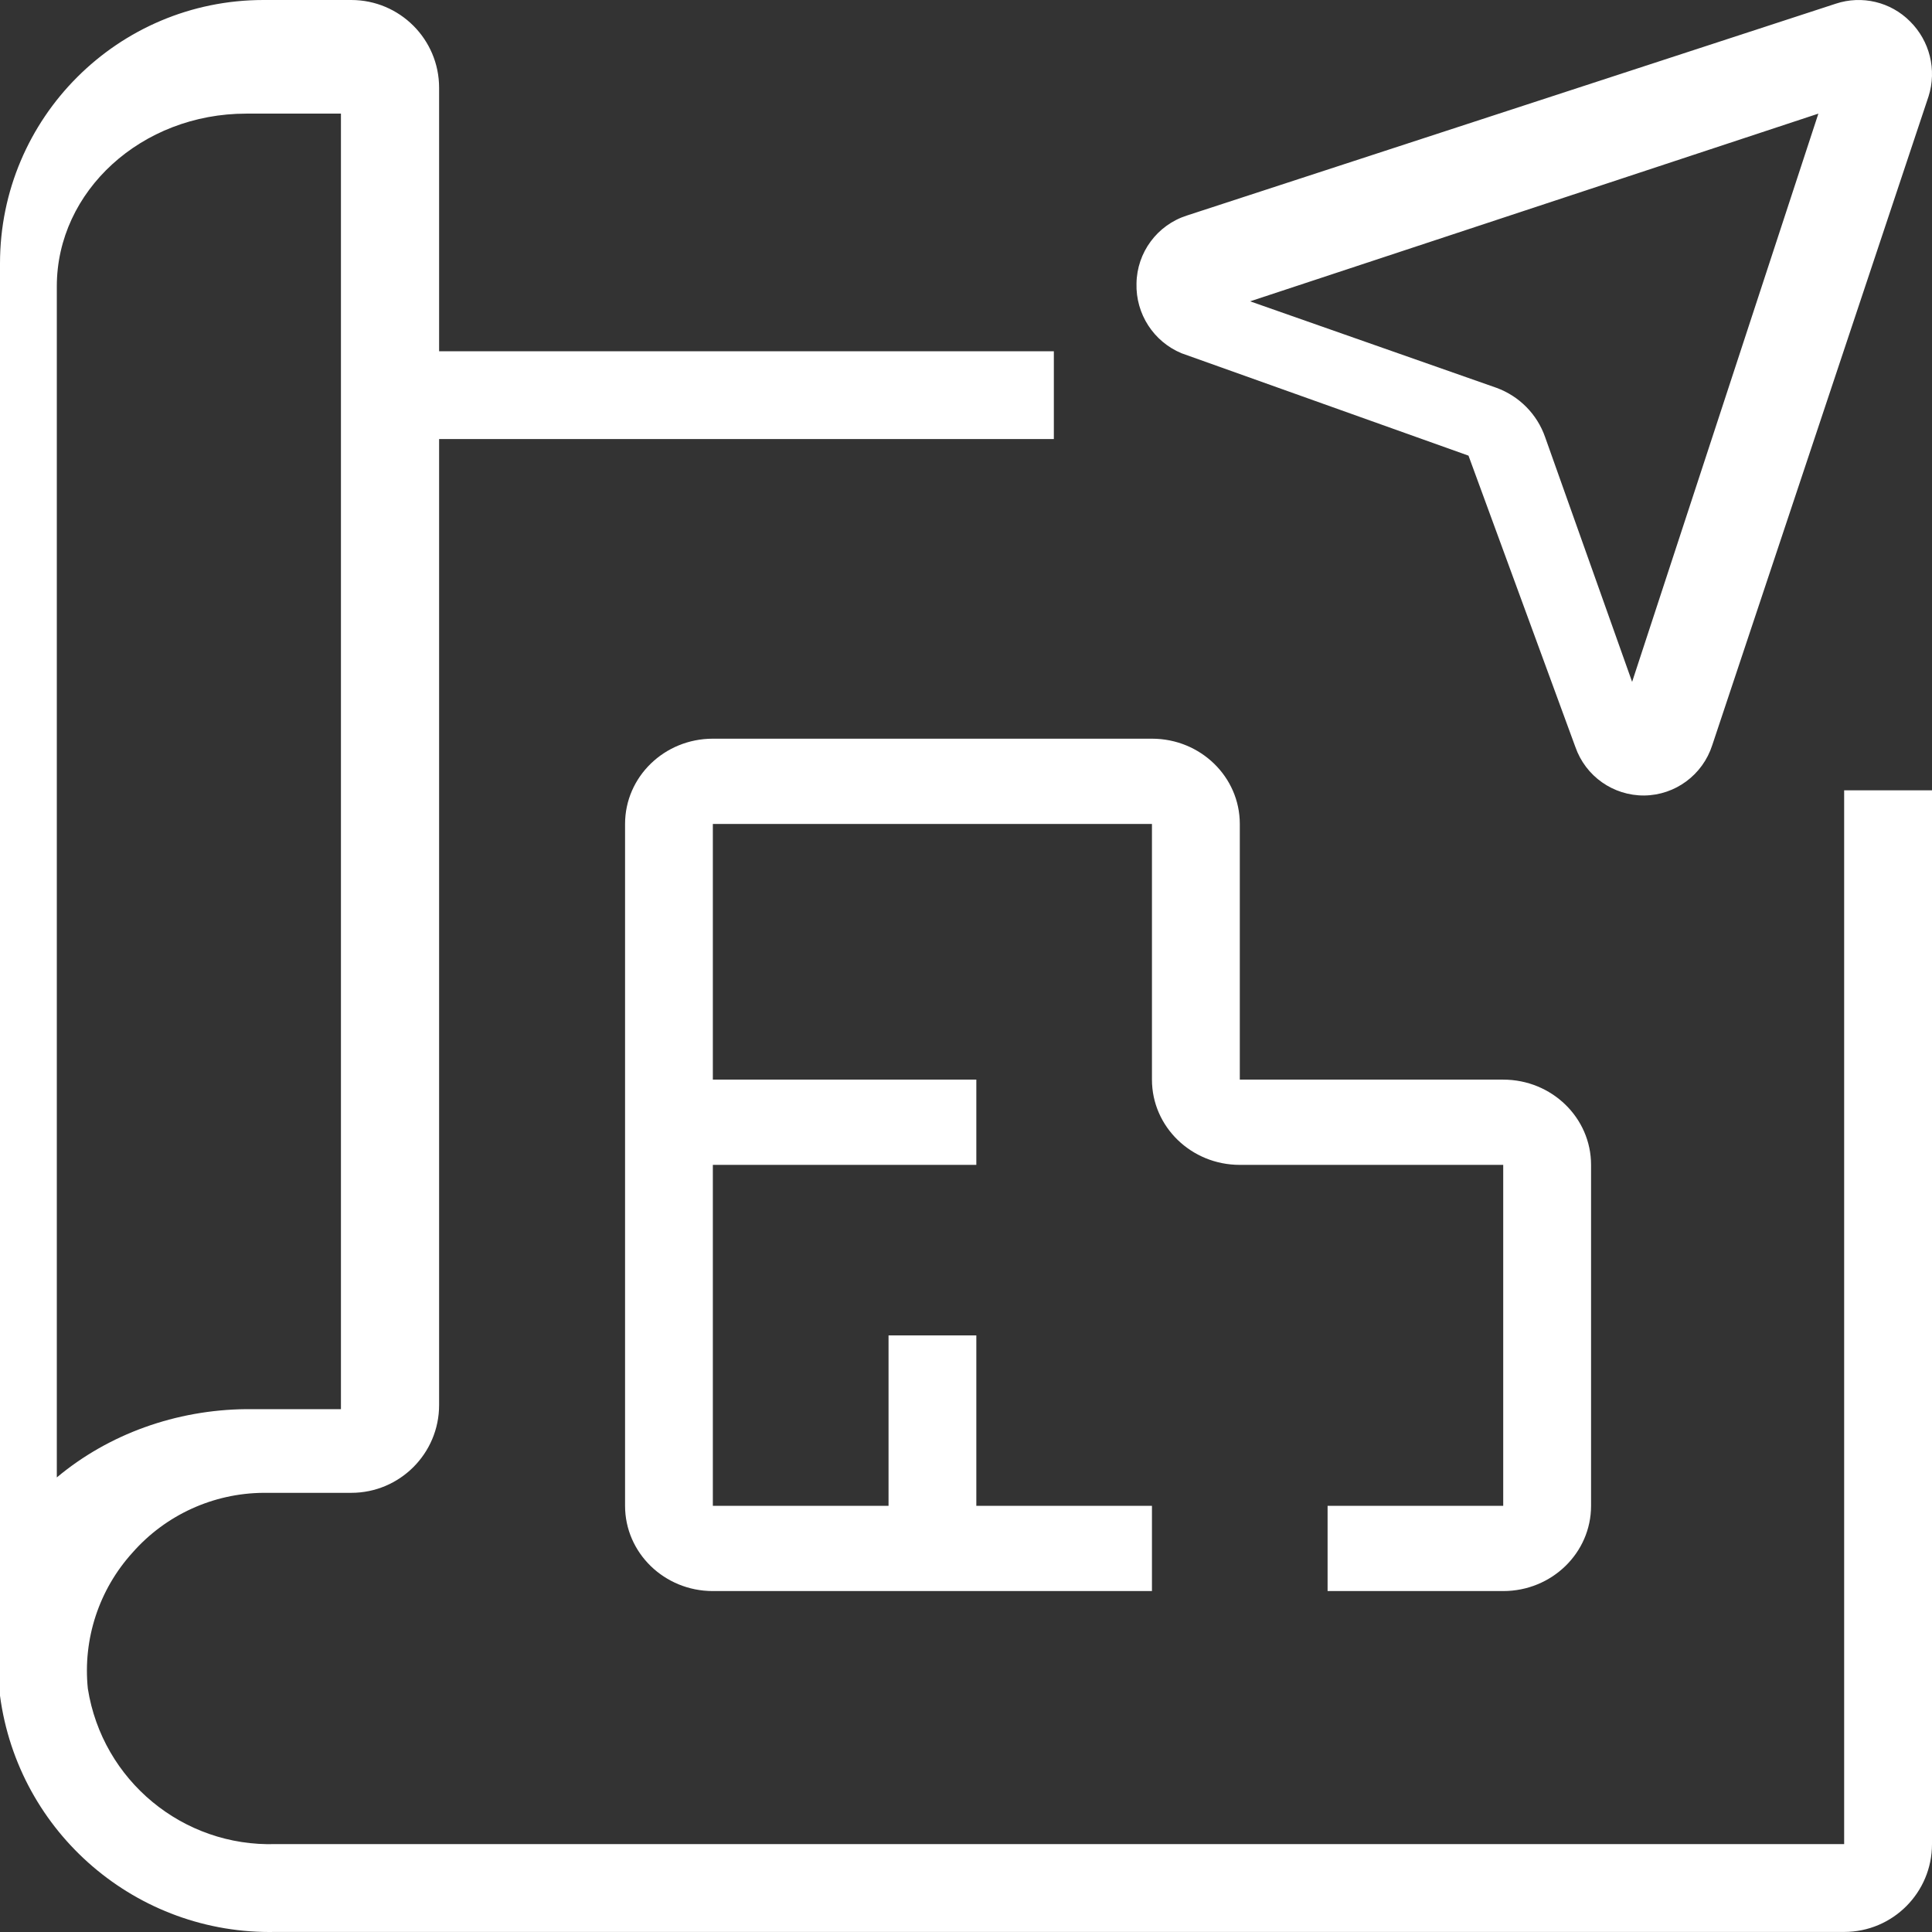 <?xml version="1.0" encoding="UTF-8"?>
<svg width="32px" height="32px" viewBox="0 0 32 32" version="1.1" xmlns="http://www.w3.org/2000/svg" xmlns:xlink="http://www.w3.org/1999/xlink">
    <rect x="0" y="0" width="32" height="32" fill="#333333" stroke="none"/>
    <title>asset_32x32</title>
    <g stroke="none" stroke-width="1" fill="none" fill-rule="evenodd">
        <g transform="translate(-706, -576)" fill="#FFFFFF">
            <g transform="translate(706, 576)">
                <path d="M24.323,7.547 L19.57,5.851 C19.106,5.658 18.81,5.198 18.824,4.696 C18.831,4.181 19.167,3.727 19.658,3.57 L30.407,0.061 C30.839,-0.082 31.315,0.031 31.636,0.354 C31.963,0.678 32.082,1.157 31.943,1.596 L28.36,12.343 C28.202,12.834 27.749,13.17 27.234,13.176 C26.72,13.18 26.262,12.857 26.093,12.372 L24.323,7.547 Z M30.545,13.09 L30.545,30.544 L4.567,30.544 C3.029,30.593 1.696,29.49 1.455,27.97 C1.37,27.147 1.64,26.327 2.196,25.715 C2.744,25.092 3.533,24.732 4.364,24.726 L5.818,24.726 C6.621,24.726 7.273,24.075 7.273,23.272 L7.273,7.272 L17.455,7.272 L17.455,5.818 L7.273,5.818 L7.273,1.454 C7.273,0.651 6.621,-1.38777878e-17 5.818,-1.38777878e-17 L4.364,-1.38777878e-17 C1.954,-1.38777878e-17 0,1.954 0,4.363 L0,27.635 L0,28.086 C0.303,30.364 2.27,32.049 4.567,31.999 L30.545,31.999 C31.349,31.999 32,31.348 32,30.544 L32,13.09 L30.545,13.09 Z M4.078,1.882 L5.647,1.882 L5.647,23.34 L4.078,23.34 C2.915,23.351 1.798,23.753 0.941,24.471 L0.941,4.743 C0.941,3.163 2.346,1.882 4.078,1.882 Z M30.118,1.882 L27.033,11.294 L25.592,7.24 C25.46,6.861 25.164,6.561 24.785,6.423 L20.706,4.991 L30.118,1.882 Z M21.989,26.353 L21.989,24.941 L24.898,24.941 L24.898,19.294 L20.535,19.294 C19.731,19.294 19.08,18.662 19.08,17.882 L19.08,13.647 L11.807,13.647 L11.807,17.882 L16.171,17.882 L16.171,19.294 L11.807,19.294 L11.807,24.941 L14.717,24.941 L14.717,22.118 L16.171,22.118 L16.171,24.941 L19.08,24.941 L19.08,26.353 L11.807,26.353 C11.004,26.353 10.353,25.721 10.353,24.941 L10.353,13.647 C10.353,12.867 11.004,12.235 11.807,12.235 L19.08,12.235 C19.884,12.235 20.535,12.867 20.535,13.647 L20.535,17.882 L24.898,17.882 C25.702,17.882 26.353,18.514 26.353,19.294 L26.353,24.941 C26.353,25.721 25.702,26.353 24.898,26.353 L21.989,26.353 Z"></path>
            </g>
        </g>
    </g>
</svg>
